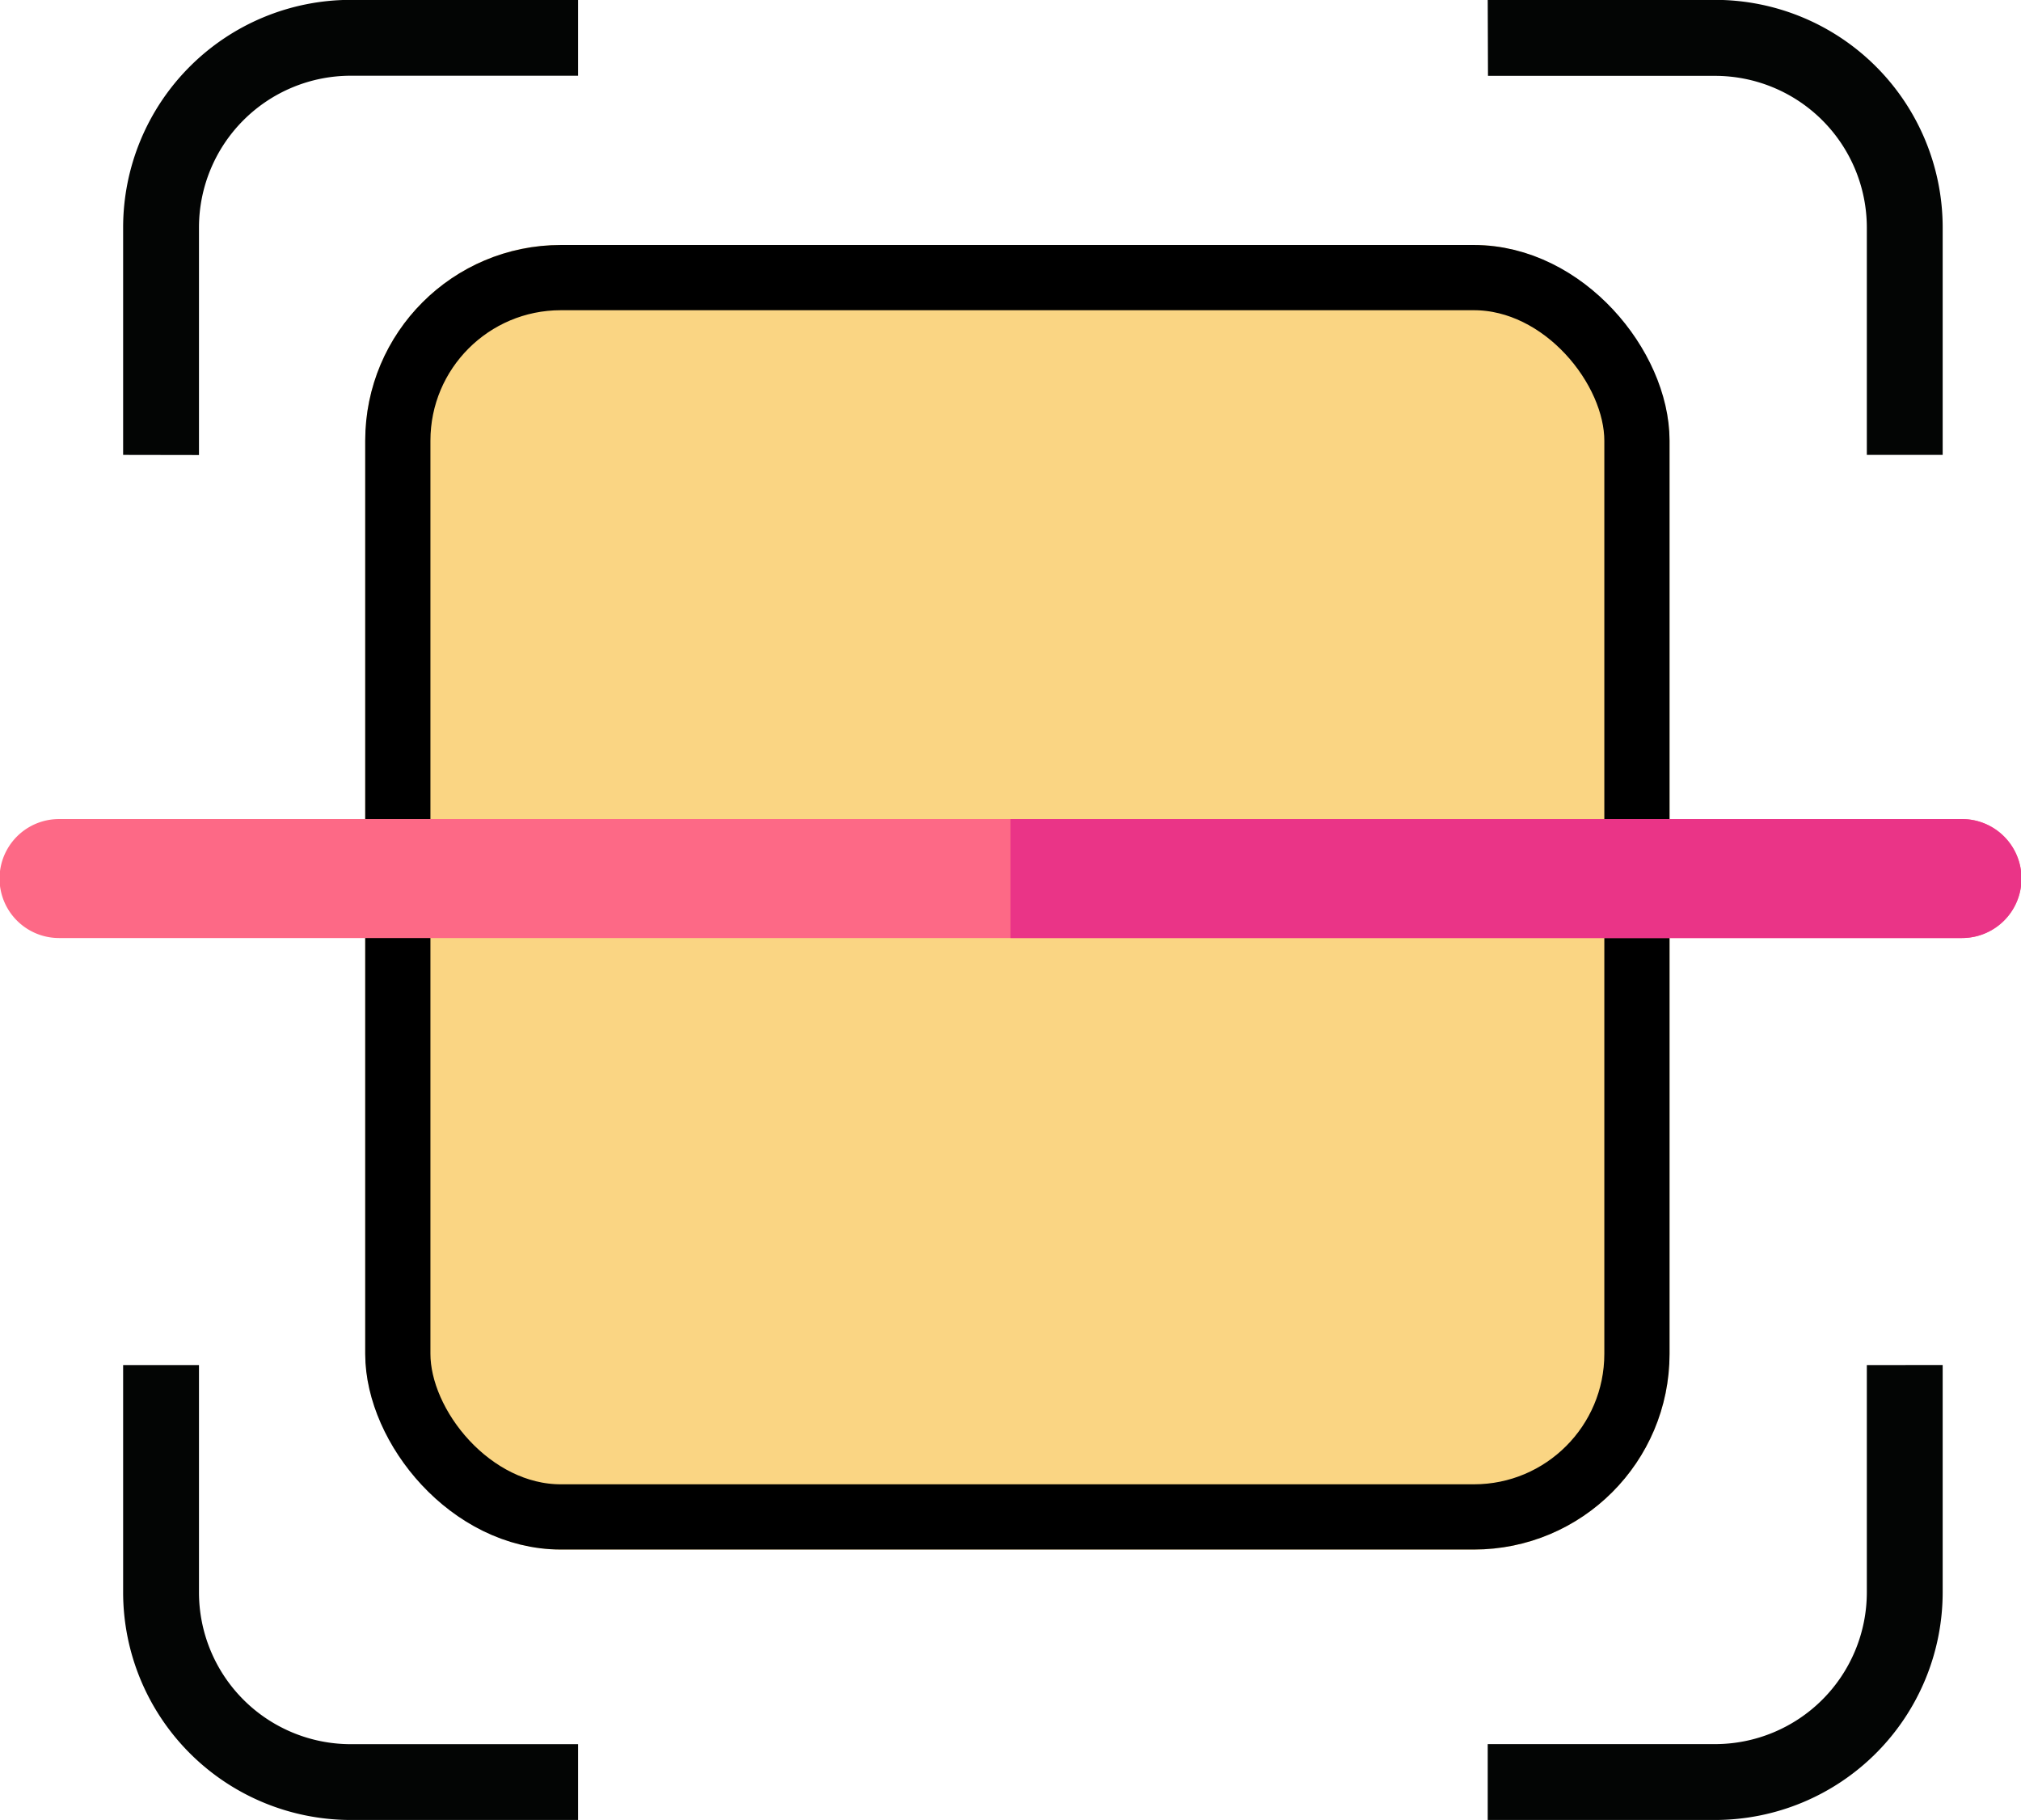 <svg xmlns="http://www.w3.org/2000/svg" width="30.989" height="27.903" viewBox="0 0 30.989 27.903">
  <g id="Group_48105" data-name="Group 48105" transform="translate(-3880.4 -4579.244)">
    <g id="Group_48104" data-name="Group 48104" transform="translate(4 -1)">
      <g id="Rectangle_3755" data-name="Rectangle 3755" transform="translate(3882 4584)" fill="#fad583" stroke="#000" stroke-width="1">
        <rect width="20" height="20" rx="3" stroke="none"/>
        <rect x="0.5" y="0.5" width="19" height="19" rx="2.5" fill="none"/>
      </g>
      <path id="Path_53487" data-name="Path 53487" d="M31.2,242.824H2.02a.912.912,0,0,1,0-1.824H31.2A.912.912,0,0,1,31.2,242.824Z" transform="translate(3875.285 4351.801)" fill="#fd6986"/>
      <path id="Path_53488" data-name="Path 53488" d="M270.59,242.824H256V241h14.59A.912.912,0,0,1,270.59,242.824Z" transform="translate(3635.894 4351.801)" fill="#ea3487"/>
      <g id="Group_48103" data-name="Group 48103" transform="translate(3878.288 4580.244)">
        <path id="Path_53872" data-name="Path 53872" d="M317.9,401.614V405.1a2.328,2.328,0,0,1-2.325,2.325h-3.488v1.163h3.488a3.492,3.492,0,0,0,3.488-3.488v-3.487Z" transform="translate(-291.163 -380.686)" fill="#030504"/>
        <path id="Path_53873" data-name="Path 53873" d="M295.254,390.59V387.1a2.328,2.328,0,0,1,2.325-2.325h3.488v-1.163h-3.488a3.491,3.491,0,0,0-3.488,3.488v3.488Z" transform="translate(-294.091 -383.614)" fill="#030504"/>
        <path id="Path_53874" data-name="Path 53874" d="M312.091,384.777h3.488A2.328,2.328,0,0,1,317.9,387.1v3.488h1.163V387.1a3.491,3.491,0,0,0-3.488-3.488h-3.488Z" transform="translate(-291.163 -383.614)" fill="#030504"/>
        <path id="Path_53875" data-name="Path 53875" d="M301.067,407.426h-3.488a2.328,2.328,0,0,1-2.325-2.325v-3.487h-1.163V405.1a3.492,3.492,0,0,0,3.488,3.488h3.488Z" transform="translate(-294.091 -380.686)" fill="#030504"/>
      </g>
    </g>
  </g>
</svg>
